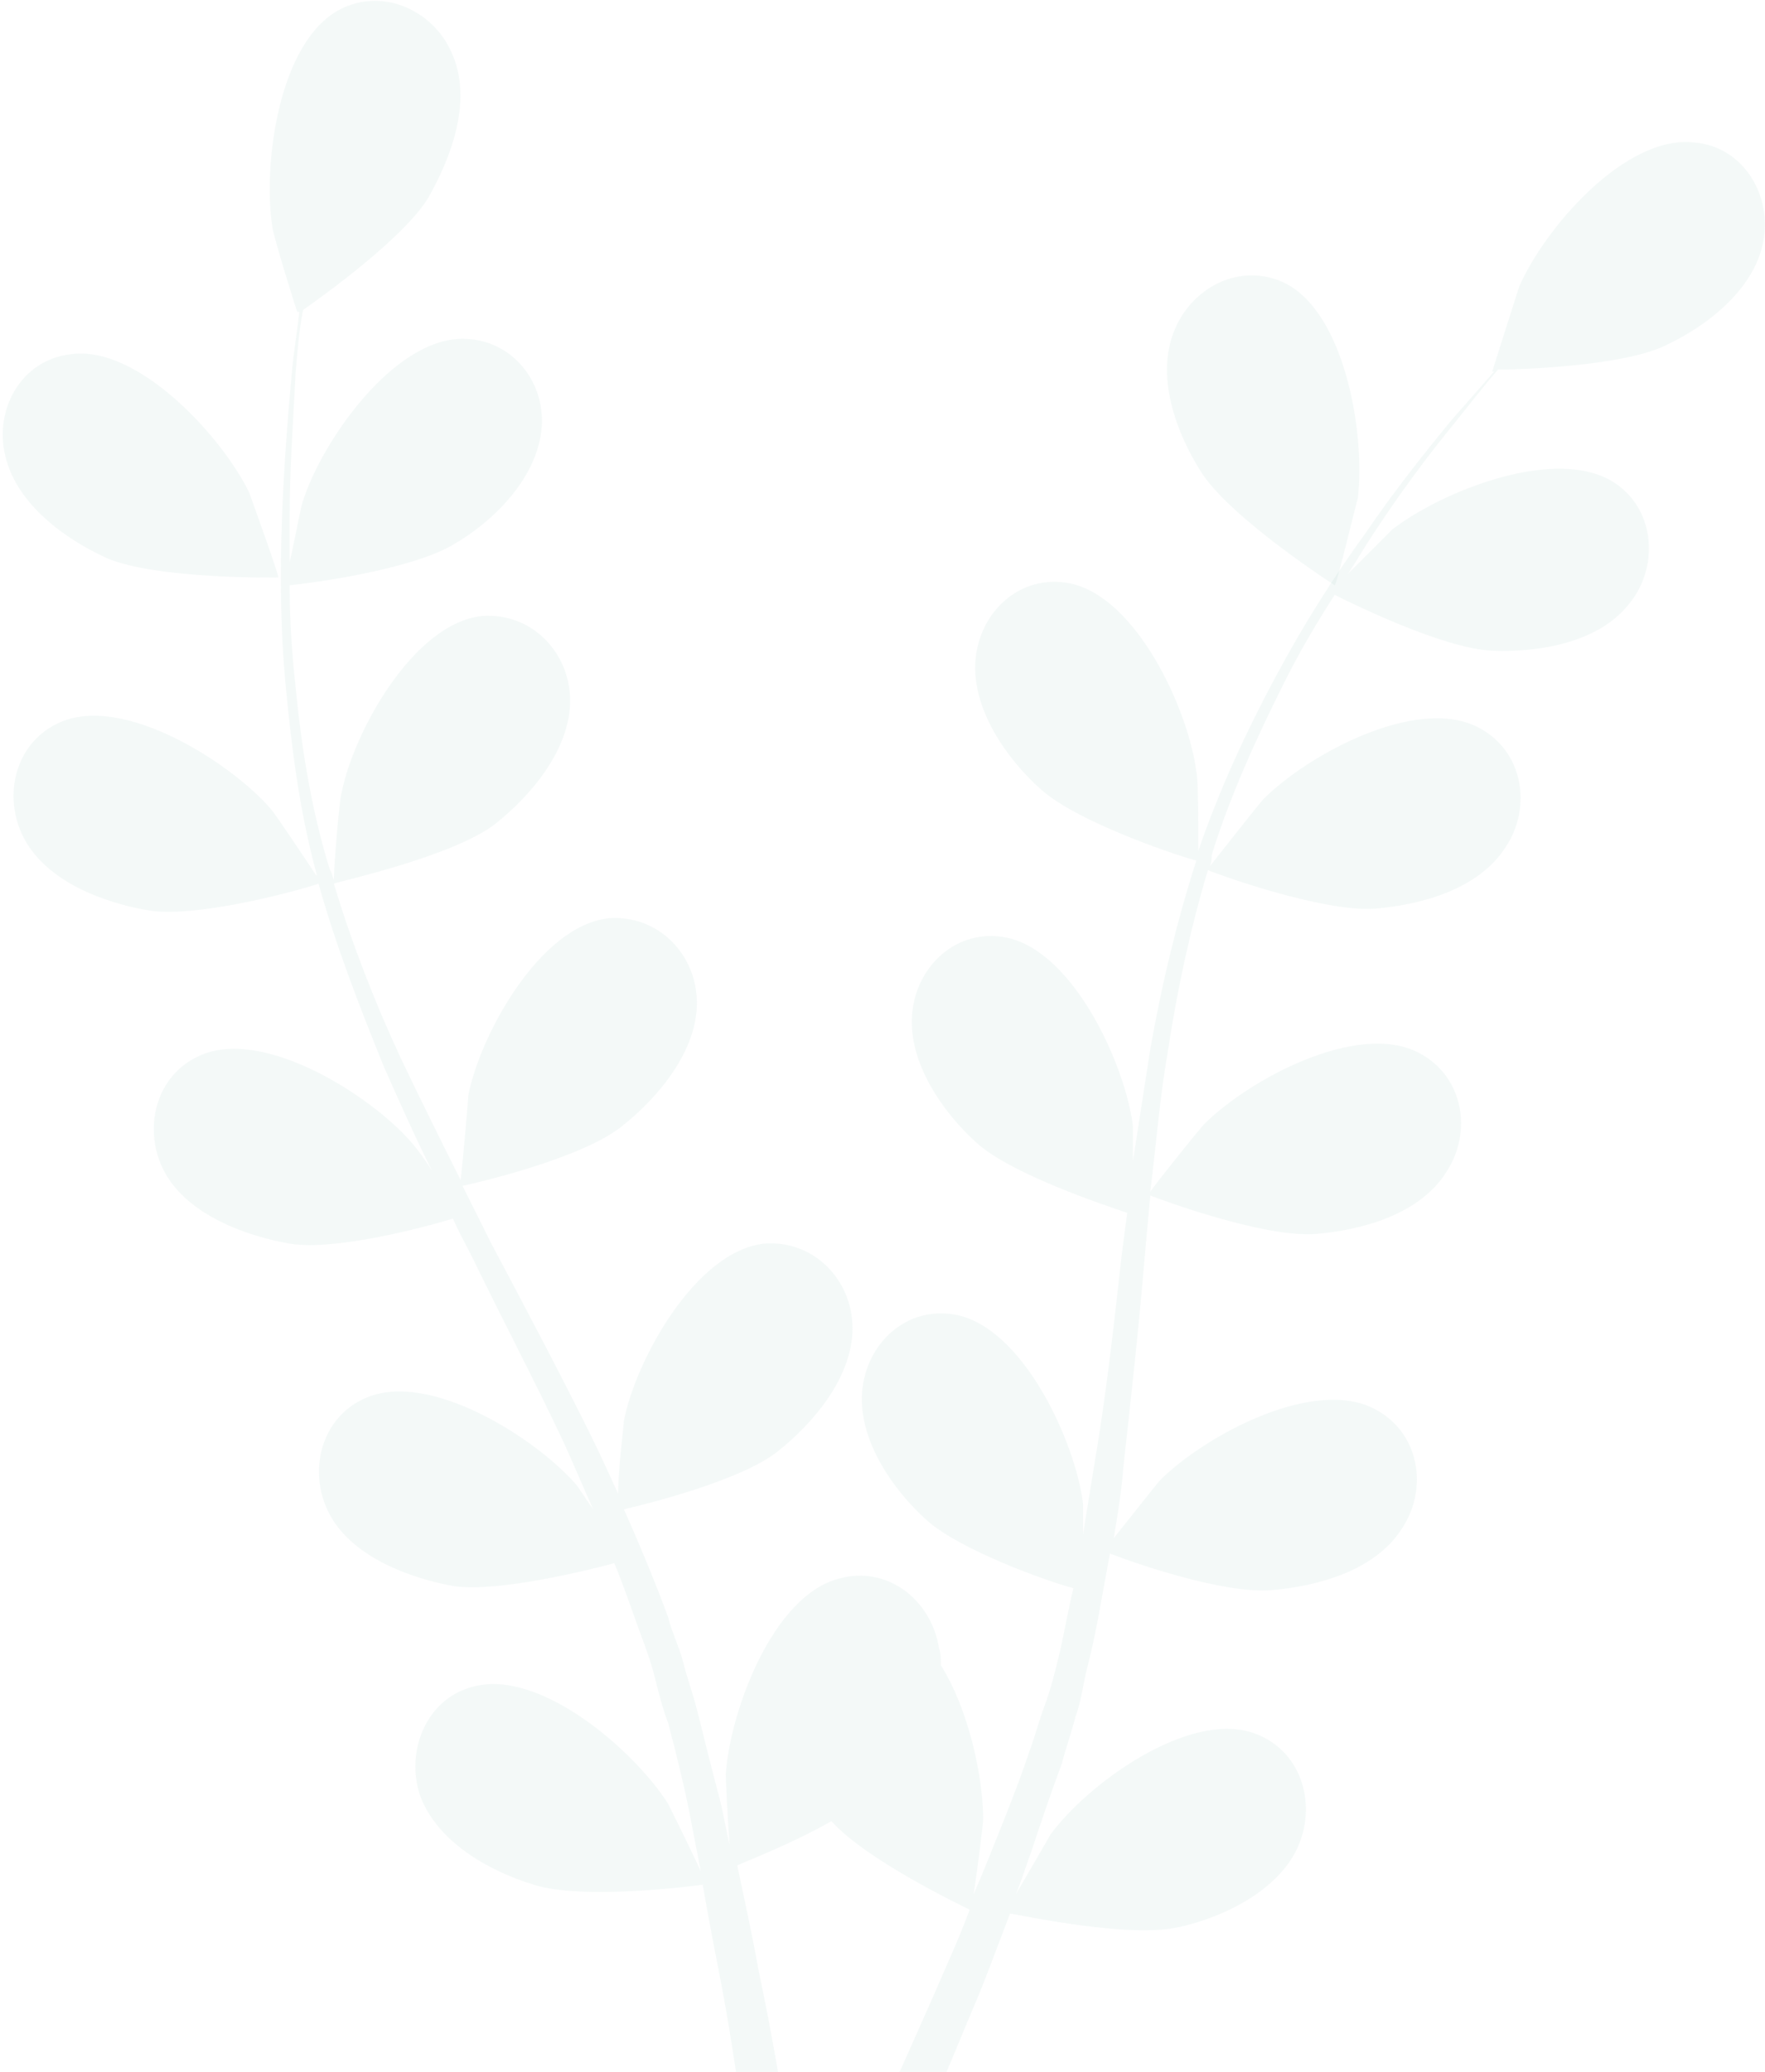<svg width="260" height="305" xmlns="http://www.w3.org/2000/svg">

 <g>
  <title>background</title>
  <rect fill="none" id="canvas_background" height="538" width="421" y="-1" x="-1"/>
 </g>
 <g>
  <title>Layer 1</title>
  <path opacity="0.05" id="svg_1" fill="#1A7F72" d="m15.789,82.19c7.357,3.118 25.185,2.834 25.185,2.834c0.283,0 -3.962,-11.62 -4.245,-12.47c-3.962,-8.219 -16.413,-21.822 -26.317,-20.405c-7.357,0.85 -11.319,8.219 -9.621,15.021c1.698,7.085 8.772,12.187 14.998,15.021z"/>
  <path opacity="0.05" id="svg_2" fill="#1A7F72" d="m22.015,134.053c7.641,1.134 23.487,-3.401 24.902,-3.968c2.547,9.069 5.943,17.855 9.621,26.924c2.264,5.101 4.528,10.203 7.074,15.304c-1.415,-2.267 -2.83,-3.968 -3.113,-4.251c-5.943,-6.802 -21.506,-16.721 -30.845,-12.753c-6.792,2.834 -8.772,11.052 -5.377,17.287c3.396,6.235 11.885,9.353 18.394,10.487c6.792,1.133 20.375,-2.551 24.053,-3.685c0.849,1.984 1.981,3.968 2.83,5.668c4.528,9.353 9.338,18.422 13.583,27.491c1.415,3.117 2.83,6.518 4.245,9.636c-1.415,-1.984 -2.264,-3.401 -2.547,-3.684c-5.943,-6.802 -21.506,-16.722 -30.845,-12.754c-6.792,2.834 -8.772,11.053 -5.377,17.288c3.396,6.235 11.885,9.353 18.394,10.486c6.508,0.85 19.243,-2.267 23.487,-3.401c1.415,3.401 2.547,6.802 3.679,9.92c0.849,2.267 1.698,4.534 2.264,6.801c0.566,2.268 1.132,4.535 1.981,6.802c1.132,4.251 2.264,8.786 3.113,13.037c0.566,2.834 1.132,5.951 1.698,8.786c-1.415,-3.118 -4.528,-9.353 -4.811,-9.92c-4.811,-7.652 -18.677,-19.838 -28.581,-17.288c-7.074,1.701 -10.187,9.636 -7.923,16.155c2.547,6.801 10.187,11.053 16.696,13.036c7.074,2.268 22.921,0.284 24.902,0c0.849,4.818 1.698,9.353 2.547,13.604c1.698,8.786 2.83,17.004 3.678,23.806l6.509,0c-1.132,-7.085 -2.547,-15.587 -4.528,-24.94c-0.849,-4.818 -1.981,-9.919 -3.112,-15.304c1.131,-0.566 7.923,-3.117 13.865,-6.518c5.094,5.668 18.677,12.187 20.375,13.037c-1.698,4.534 -3.679,8.785 -5.377,12.753c-3.395,7.652 -6.508,14.737 -9.338,20.689l7.075,0c2.546,-5.385 5.093,-11.62 7.923,-18.422c1.981,-4.534 3.679,-9.352 5.66,-14.453c1.98,0.283 17.544,3.684 24.902,1.983c6.508,-1.417 14.715,-5.384 17.544,-11.903c2.83,-6.518 0.283,-14.454 -6.791,-16.721c-9.621,-3.117 -24.336,7.652 -29.713,15.021c-0.283,0.567 -3.113,5.385 -5.094,8.785c0.849,-1.983 1.415,-3.967 2.264,-6.235c1.415,-4.251 2.83,-8.502 4.528,-13.036c0.566,-2.268 1.415,-4.535 1.981,-6.802c0.849,-2.267 1.132,-4.818 1.698,-7.085c1.415,-5.385 2.264,-11.053 3.395,-17.005c3.679,1.417 16.696,5.952 23.771,5.385c6.791,-0.567 15.281,-2.834 19.242,-9.069c3.962,-5.952 2.547,-14.17 -3.961,-17.571c-9.056,-4.818 -25.186,3.967 -31.694,10.486c-0.283,0.283 -4.528,5.668 -6.792,8.502c0.566,-3.401 1.132,-6.802 1.415,-10.486c1.132,-10.203 2.264,-20.405 3.113,-30.608c0.283,-3.118 0.566,-6.235 0.849,-9.353c1.415,0.567 16.696,6.235 24.336,5.668c6.792,-0.566 15.281,-2.834 19.243,-9.069c3.962,-5.951 2.547,-14.17 -3.962,-17.571c-9.055,-4.818 -25.185,3.968 -31.694,10.486c-0.566,0.567 -6.508,7.936 -7.923,9.92c0.849,-6.802 1.415,-13.887 2.547,-20.406c1.415,-9.352 3.396,-18.421 5.942,-26.924c0.566,0.284 16.696,6.235 24.62,5.669c6.791,-0.567 15.28,-2.835 19.242,-9.07c3.962,-5.951 2.547,-14.17 -3.962,-17.571c-9.055,-4.818 -25.185,3.968 -31.693,10.486c-0.566,0.567 -6.792,8.503 -7.924,9.92c0.283,-0.567 0.283,-1.134 0.283,-1.701c2.83,-9.069 6.792,-17.571 10.754,-25.507c2.263,-4.534 4.81,-8.785 7.357,-12.753c2.83,1.417 16.13,7.936 23.204,8.219c6.792,0.283 15.564,-1.134 20.092,-6.802c4.527,-5.385 3.961,-13.887 -1.981,-17.855c-8.489,-5.668 -25.468,1.134 -32.826,6.802c-0.283,0.283 -3.961,3.968 -6.508,6.518c1.132,-1.7 2.264,-3.684 3.396,-5.385c4.244,-6.518 8.489,-12.187 12.451,-17.005c2.264,-2.834 4.244,-5.385 6.225,-7.652c3.679,0 18.111,-0.567 24.336,-3.401c6.226,-2.834 13.3,-8.219 14.715,-15.304c1.415,-6.802 -2.829,-14.17 -10.187,-14.737c-10.187,-1.134 -22.072,12.753 -25.751,21.256c-0.283,0.85 -3.962,12.47 -3.962,12.47l0.283,0c-1.981,2.267 -3.961,4.535 -6.225,7.085c-3.962,4.818 -8.49,10.486 -12.734,16.721c-4.528,6.235 -9.056,13.32 -13.3,21.256c-4.245,7.935 -8.207,16.437 -11.32,25.506l0,0.284c0,-3.118 0,-11.337 -0.282,-11.903c-1.132,-9.069 -8.773,-25.791 -18.677,-27.774c-7.358,-1.417 -13.3,4.251 -13.866,11.336c-0.566,7.085 4.528,14.454 9.621,18.988c5.66,5.102 21.507,10.203 22.922,10.486c-2.83,8.786 -5.094,18.138 -6.792,27.774c-0.849,5.385 -1.698,11.053 -2.547,16.438c0,-2.551 0,-4.818 0,-5.101c-1.132,-9.069 -8.772,-25.79 -18.676,-27.774c-7.358,-1.417 -13.3,4.251 -13.866,11.336c-0.566,7.085 4.527,14.454 9.621,18.988c5.094,4.535 18.677,9.069 22.072,10.203c-0.283,2.267 -0.566,4.251 -0.849,6.518c-1.132,10.203 -2.264,20.406 -3.961,30.325c-0.566,3.401 -1.132,7.085 -1.698,10.486c0,-2.267 0,-4.251 0,-4.534c-1.132,-9.069 -8.773,-25.79 -18.677,-27.774c-7.357,-1.417 -13.3,4.251 -13.866,11.336c-0.566,7.085 4.528,14.454 9.621,18.988c4.811,4.251 17.262,8.786 21.507,9.92c-0.849,3.4 -1.415,7.085 -2.264,10.486c-0.566,2.267 -1.132,4.534 -1.981,6.801c-0.849,2.268 -1.415,4.535 -2.264,6.802c-1.415,4.251 -3.112,8.503 -4.81,12.754c-1.132,2.834 -2.264,5.668 -3.396,8.218c0.566,-3.4 1.415,-10.486 1.415,-11.052c0,-5.952 -1.981,-15.871 -6.226,-22.673c0,-0.85 0,-1.701 -0.283,-2.551c-1.132,-7.085 -7.64,-12.186 -14.715,-10.202c-9.904,2.55 -16.129,19.838 -16.695,28.907c0,0.567 0.283,6.519 0.566,10.203c-0.566,-2.267 -0.849,-4.251 -1.415,-6.519c-1.132,-4.251 -2.264,-8.785 -3.396,-13.32c-0.566,-2.267 -1.415,-4.534 -1.981,-6.801c-0.566,-2.268 -1.698,-4.535 -2.264,-6.802c-1.981,-5.385 -4.245,-10.77 -6.508,-15.871c3.679,-0.85 17.261,-4.251 22.638,-8.502c5.377,-4.252 11.036,-11.053 11.036,-18.138c0,-7.086 -5.659,-13.037 -13.017,-12.47c-10.187,1.133 -18.959,17.287 -20.657,26.073c0,0.567 -0.849,7.085 -0.849,10.77c-1.415,-3.118 -2.83,-6.235 -4.528,-9.636c-4.528,-9.069 -9.338,-18.138 -14.149,-27.207c-1.415,-2.835 -2.83,-5.669 -4.245,-8.503c1.415,-0.283 17.545,-3.967 23.487,-8.785c5.377,-4.251 11.036,-11.053 11.036,-18.138c0,-7.086 -5.66,-13.037 -13.017,-12.47c-10.187,1.133 -18.96,17.287 -20.657,26.073c0,0.567 -0.849,10.203 -1.132,12.47c-2.83,-5.668 -5.942,-11.903 -8.772,-17.855c-3.962,-8.502 -7.357,-17.288 -9.904,-25.79c0.566,-0.283 17.545,-3.967 23.77,-8.785c5.377,-4.252 11.036,-11.053 11.036,-18.139c0,-7.085 -5.66,-13.036 -13.017,-12.47c-10.187,1.134 -18.96,17.288 -20.657,26.073c-0.283,0.567 -1.132,10.77 -1.132,12.753c-0.283,-0.566 -0.283,-1.133 -0.566,-1.417c-2.83,-9.069 -4.245,-18.421 -5.094,-27.207c-0.566,-5.101 -0.849,-9.919 -0.849,-14.737c3.113,-0.283 17.828,-2.267 24.053,-5.952c5.943,-3.401 12.168,-9.636 13.017,-16.721c0.849,-7.085 -4.245,-13.604 -11.602,-13.604c-10.187,0 -20.657,15.021 -23.487,23.806c-0.283,0.567 -1.132,5.385 -1.981,9.069c0,-2.267 0,-4.251 0,-6.518c0,-7.652 0.566,-14.737 0.849,-20.972c0.283,-3.684 0.566,-6.802 1.132,-9.636c2.83,-1.984 14.715,-10.486 18.394,-16.438c3.396,-5.952 6.508,-14.17 3.679,-20.972c-2.547,-6.518 -10.187,-10.203 -16.696,-6.802c-9.055,4.818 -11.319,22.956 -9.904,32.025c0,0.85 3.679,12.753 3.679,12.47l0.283,0c-0.283,2.834 -0.849,5.952 -1.132,9.352c-0.566,6.235 -1.132,13.32 -1.415,20.972c-0.283,7.652 -0.283,16.154 0.566,24.94c0.849,8.785 1.981,18.138 4.528,27.49l0,0.284c-1.698,-2.551 -6.226,-9.353 -6.792,-9.92c-5.942,-6.801 -21.506,-16.721 -30.845,-12.753c-6.791,2.834 -8.772,11.053 -5.377,17.288c3.396,6.235 11.602,9.352 18.394,10.486z"/>
  <path opacity="0.05" id="svg_3" fill="#1A7F72" d="m196.613,86.157c0.283,0 3.113,-11.903 3.396,-12.753c1.132,-9.069 -1.698,-27.207 -10.753,-31.742c-6.509,-3.118 -13.866,0.567 -16.413,7.369c-2.547,6.802 0.566,15.021 4.244,20.689c4.528,6.802 19.526,16.438 19.526,16.438z"/>
 </g>
</svg>